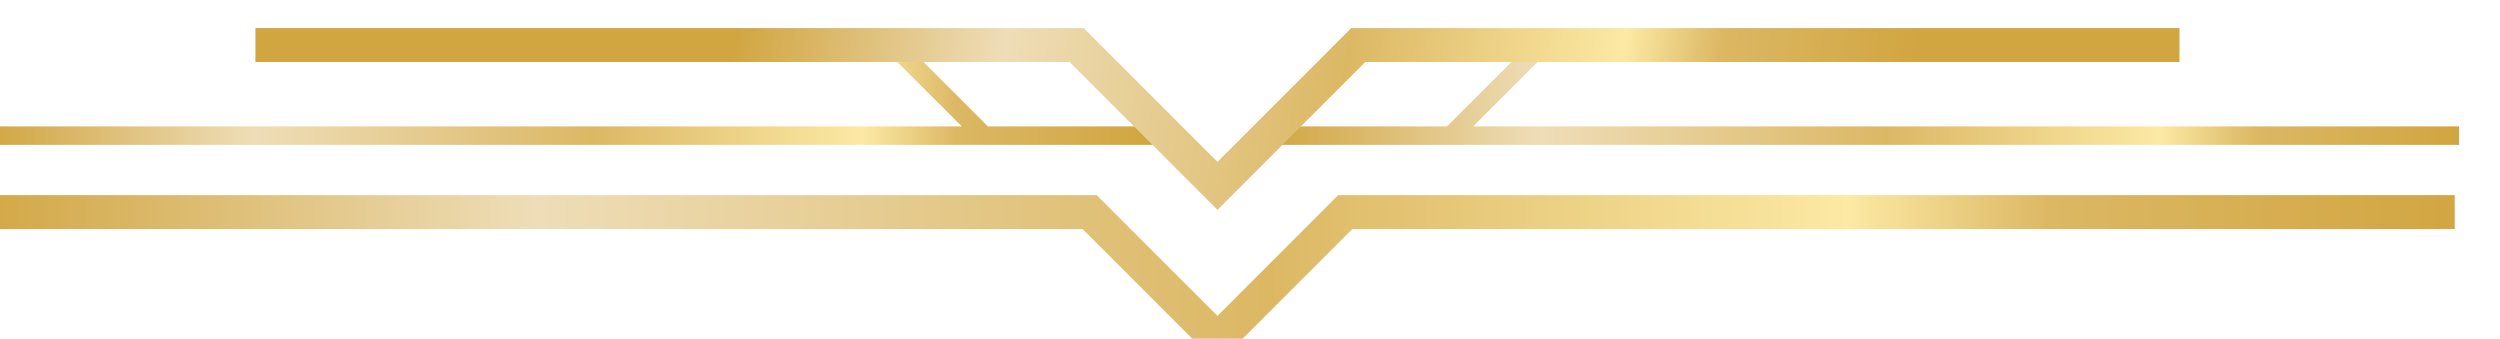 <svg width="214.15" height="29.01" viewBox="0 0 56.66 7.68" xmlns="http://www.w3.org/2000/svg">
  <defs>
    <clipPath clipPathUnits="userSpaceOnUse" id="a">
      <path d="m2488.34 2085.36-87.36 87.36h-714.32v22.01h723.44l78.24-78.26 78.24 78.26h723.44v-22.01H2575.7Z"/>
    </clipPath>
    <linearGradient x1="0" y1="0" x2="1" y2="0" gradientUnits="userSpaceOnUse" gradientTransform="matrix(1603.36 0 0 -1603.36 1686.66 2140.04)" spreadMethod="pad" id="b">
      <stop offset="0" stop-color="#d1a540"/>
      <stop offset=".23" stop-color="#eeddb7"/>
      <stop offset=".52" stop-color="#dcb864"/>
      <stop offset=".75" stop-color="#fce9a4"/>
      <stop offset=".83" stop-color="#dcb864"/>
      <stop offset="1" stop-color="#d1a540"/>
    </linearGradient>
    <clipPath clipPathUnits="userSpaceOnUse" id="c">
      <path d="m2654.04 2239.26 48.48 48.47-8.48 8.48-56.95-56.95h-117.71v-11.99h773.42v11.99z"/>
    </clipPath>
    <linearGradient x1="0" y1="0" x2="1" y2="0" gradientUnits="userSpaceOnUse" gradientTransform="matrix(773.418 0 0 -773.418 2519.38 2261.73)" spreadMethod="pad" id="d">
      <stop offset="0" stop-color="#d1a540"/>
      <stop offset=".23" stop-color="#eeddb7"/>
      <stop offset=".52" stop-color="#dcb864"/>
      <stop offset=".75" stop-color="#fce9a4"/>
      <stop offset=".83" stop-color="#dcb864"/>
      <stop offset="1" stop-color="#d1a540"/>
    </linearGradient>
    <clipPath clipPathUnits="userSpaceOnUse" id="e">
      <path d="m2282.64 2296.21-8.48-8.48 48.48-48.47h-635.98v-11.99h764.39v11.99h-111.46z"/>
    </clipPath>
    <linearGradient x1="0" y1="0" x2="1" y2="0" gradientUnits="userSpaceOnUse" gradientTransform="matrix(764.395 0 0 -764.395 1686.66 2261.73)" spreadMethod="pad" id="f">
      <stop offset="0" stop-color="#d1a540"/>
      <stop offset=".23" stop-color="#eeddb7"/>
      <stop offset=".52" stop-color="#dcb864"/>
      <stop offset=".75" stop-color="#fce9a4"/>
      <stop offset=".83" stop-color="#dcb864"/>
      <stop offset="1" stop-color="#d1a540"/>
    </linearGradient>
    <clipPath clipPathUnits="userSpaceOnUse" id="g">
      <path d="m2488.34 2185.18-95.79 95.79h-527.54v21.99h536.66l86.67-86.68 86.67 86.68h536.66v-21.99h-527.54z"/>
    </clipPath>
    <linearGradient x1="0" y1="0" x2="1" y2="0" gradientUnits="userSpaceOnUse" gradientTransform="scale(759.1 -759.1) rotate(7.57 24.6 20.18)" spreadMethod="pad" id="h">
      <stop offset="0" stop-color="#d1a540"/>
      <stop offset=".23" stop-color="#eeddb7"/>
      <stop offset=".52" stop-color="#dcb864"/>
      <stop offset=".75" stop-color="#fce9a4"/>
      <stop offset=".83" stop-color="#dcb864"/>
      <stop offset="1" stop-color="#d1a540"/>
    </linearGradient>
  </defs>
  <g clip-path="url(#a)" transform="matrix(.035 0 0 -.035 -59.5 81.24)">
    <path d="m2488.34 2085.36-87.36 87.36h-714.32v22.01h723.44l78.24-78.26 78.24 78.26h723.44v-22.01H2575.7l-87.36-87.36" fill="url(#b)"/>
  </g>
  <g clip-path="url(#c)" transform="matrix(.035 0 0 -.035 -59.5 81.24)">
    <path d="m2654.04 2239.26 48.48 48.47-8.48 8.48-56.95-56.95h-117.71v-11.99h773.42v11.99h-638.76" fill="url(#d)"/>
  </g>
  <g clip-path="url(#e)" transform="matrix(.035 0 0 -.035 -59.5 81.24)">
    <path d="m2282.64 2296.21-8.48-8.48 48.48-48.47h-635.98v-11.99h764.39v11.99h-111.46l-56.95 56.95" fill="url(#f)"/>
  </g>
  <g clip-path="url(#g)" transform="matrix(.035 0 0 -.035 -59.5 81.24)">
    <path d="m2488.34 2185.18-95.79 95.79h-527.54v21.99h536.66l86.67-86.68 86.67 86.68h536.66v-21.99h-527.54l-95.79-95.79" fill="url(#h)"/>
  </g>
</svg>
